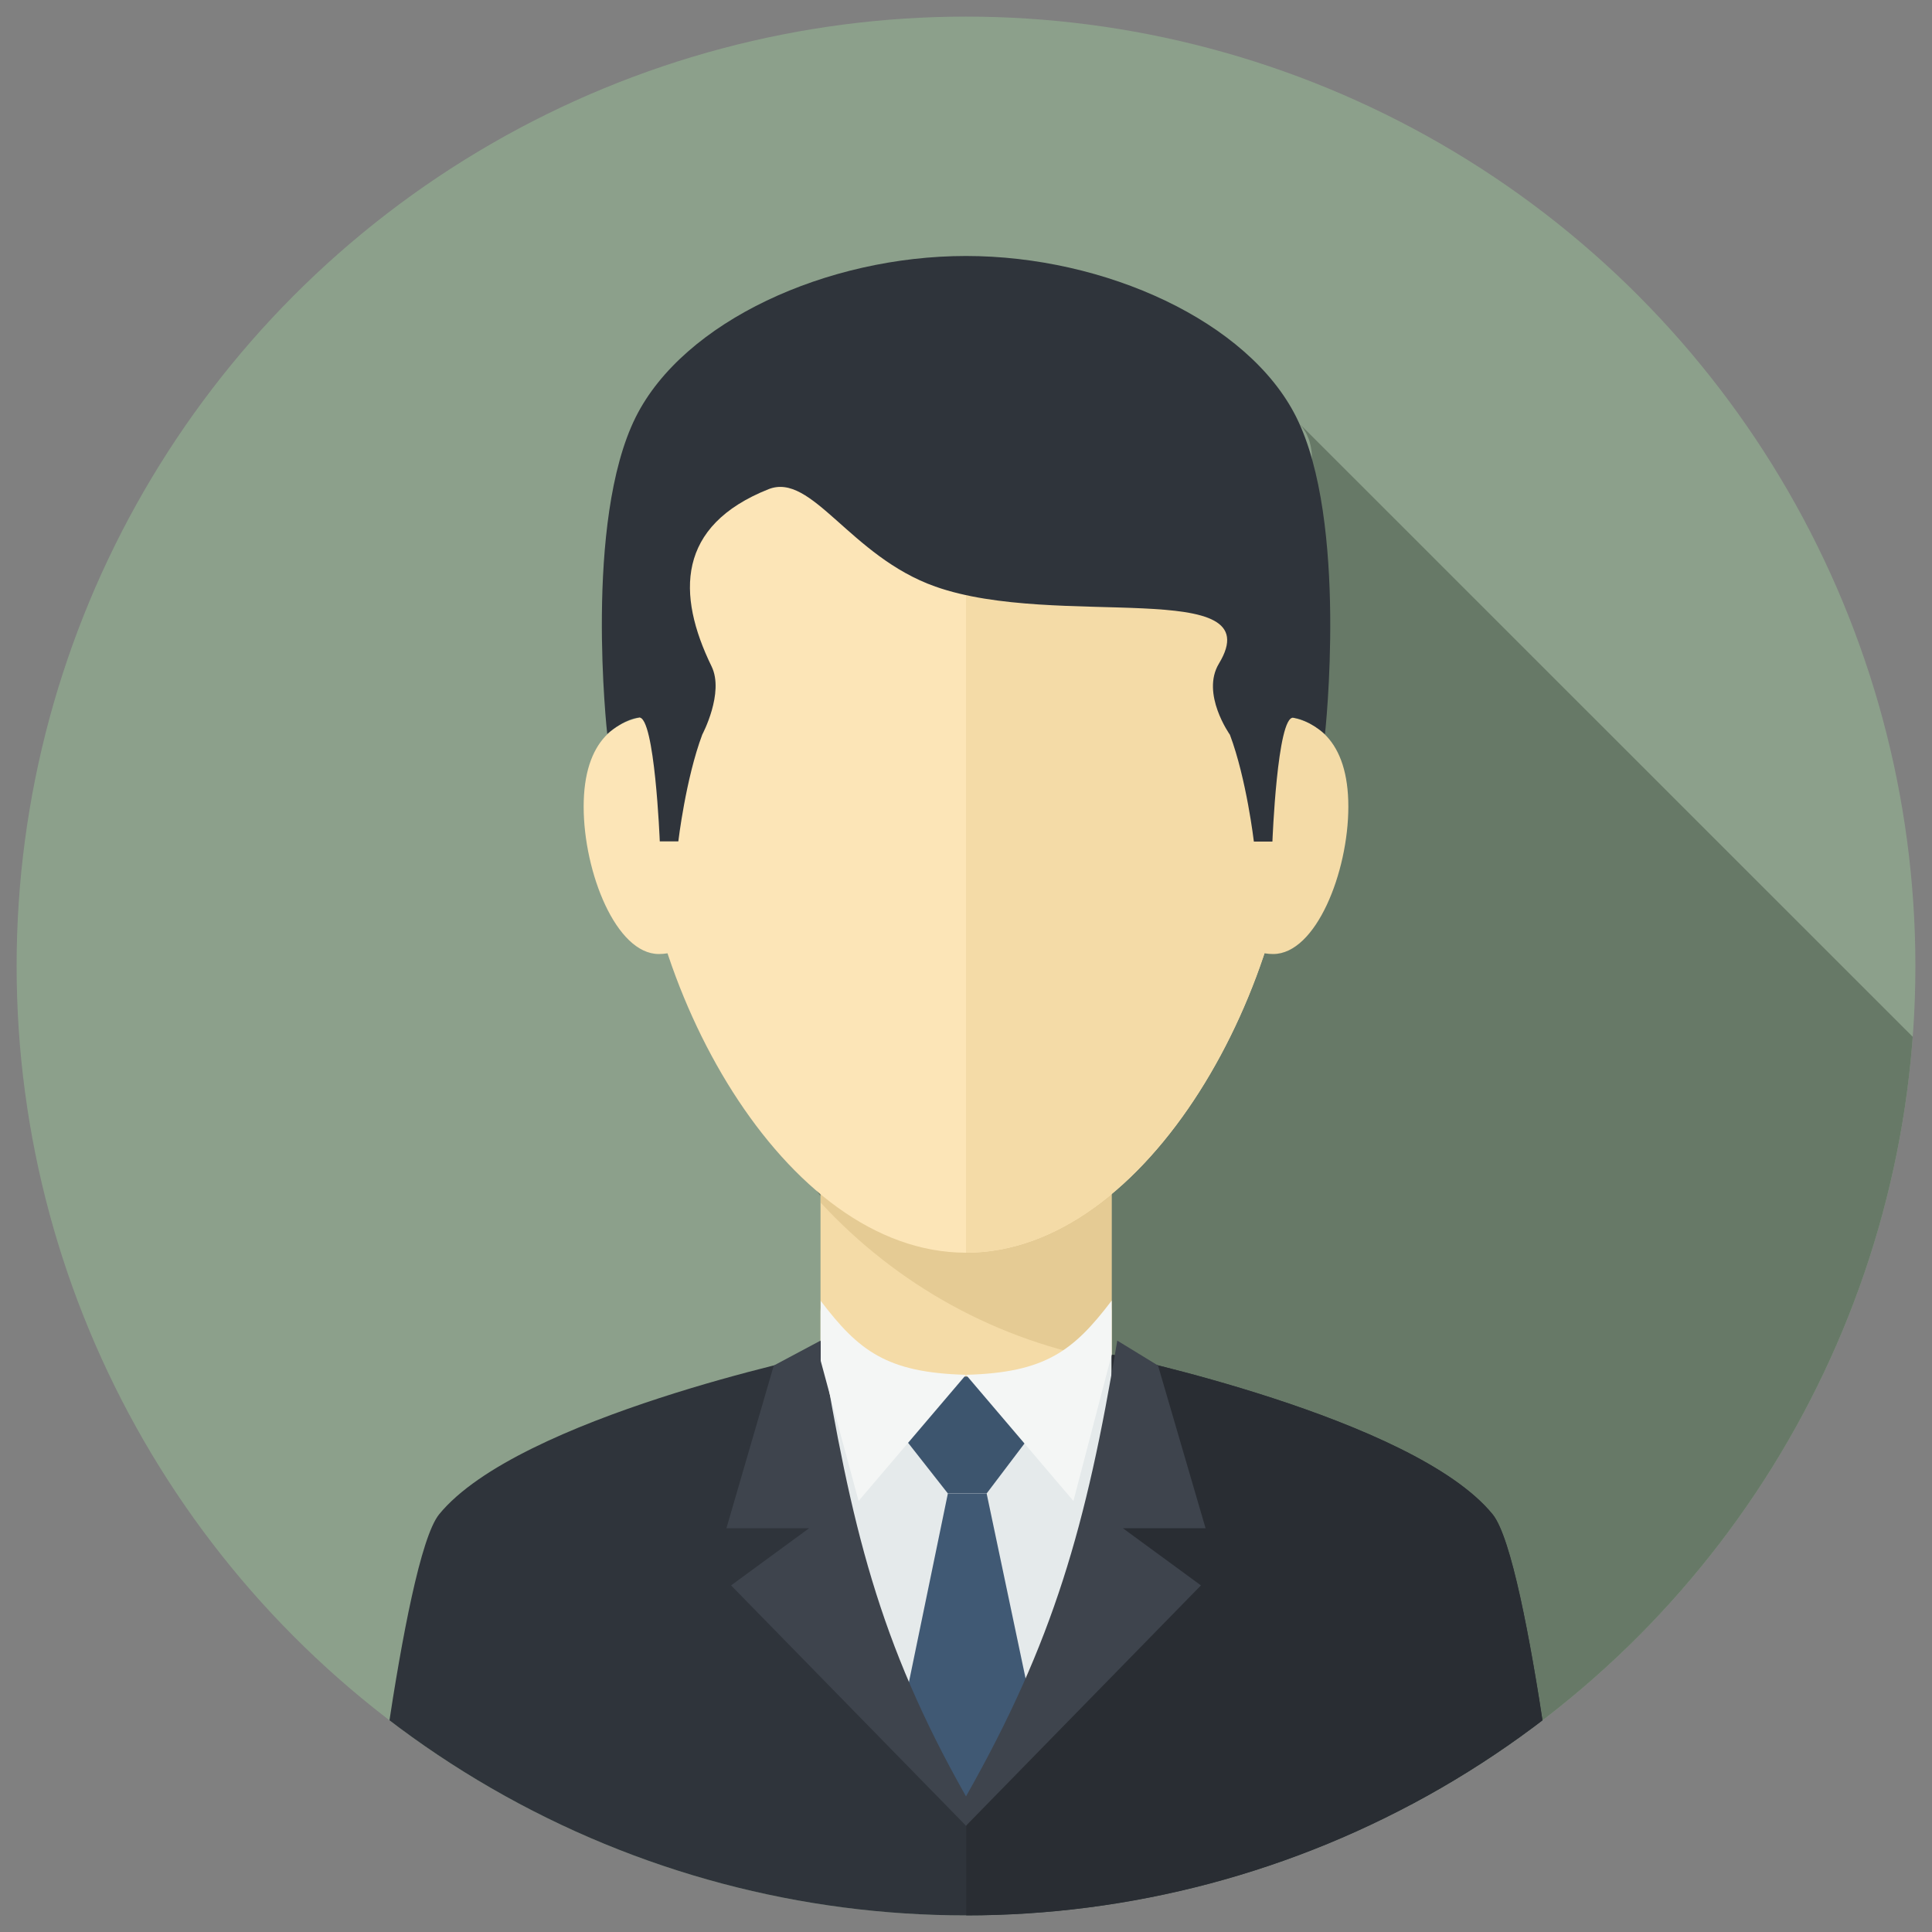 <?xml version="1.0" encoding="utf-8"?>
<!-- Generator: Adobe Illustrator 24.1.3, SVG Export Plug-In . SVG Version: 6.00 Build 0)  -->
<svg version="1.1" id="레이어_1" xmlns="http://www.w3.org/2000/svg" xmlns:xlink="http://www.w3.org/1999/xlink" x="0px"
	 y="0px" viewBox="0 0 100 100" style="enable-background:new 0 0 100 100;" xml:space="preserve">
<rect x="0" y="0" width="100" height="100" fill="#808080" stroke="none"/>
<style type="text/css">
	.st0{display:none;}
	.st1{display:inline;fill-rule:evenodd;clip-rule:evenodd;fill:#BAA8A2;}
	.st2{display:inline;}
	.st3{clip-path:url(#SVGID_4_);}
	.st4{fill-rule:evenodd;clip-rule:evenodd;fill:#967F78;}
	.st5{display:inline;fill:none;}
	.st6{display:inline;fill-rule:evenodd;clip-rule:evenodd;fill:#5DA9DE;}
	.st7{display:inline;fill-rule:evenodd;clip-rule:evenodd;fill:#4A90C7;}
	.st8{display:inline;fill-rule:evenodd;clip-rule:evenodd;fill:#FFFFFF;}
	.st9{display:inline;fill-rule:evenodd;clip-rule:evenodd;fill:#E85946;}
	.st10{display:inline;fill-rule:evenodd;clip-rule:evenodd;fill:#3B5C58;}
	.st11{display:inline;fill-rule:evenodd;clip-rule:evenodd;fill:#C0DBA2;}
	.st12{clip-path:url(#SVGID_5_);}
	.st13{fill-rule:evenodd;clip-rule:evenodd;fill:#98C465;}
	.st14{display:inline;fill:#757575;}
	.st15{display:inline;fill-rule:evenodd;clip-rule:evenodd;fill:#1271B1;}
	.st16{display:inline;fill:#1271B1;}
	.st17{display:inline;fill:#C73130;}
	.st18{display:inline;fill:#424242;}
	.st19{display:inline;fill-rule:evenodd;clip-rule:evenodd;fill:#EE7957;}
	.st20{clip-path:url(#SVGID_7_);}
	.st21{fill-rule:evenodd;clip-rule:evenodd;fill:#D75028;}
	.st22{display:inline;fill-rule:evenodd;clip-rule:evenodd;fill:#DCDBDA;}
	.st23{display:inline;fill-rule:evenodd;clip-rule:evenodd;fill:#ECECEA;}
	.st24{display:inline;fill-rule:evenodd;clip-rule:evenodd;fill:#11909E;}
	.st25{display:inline;fill-rule:evenodd;clip-rule:evenodd;fill:#19A2B5;}
	.st26{fill-rule:evenodd;clip-rule:evenodd;fill:#F8C77F;}
	.st27{fill:none;}
	.st28{fill-rule:evenodd;clip-rule:evenodd;fill:#E4A64E;}
	.st29{fill-rule:evenodd;clip-rule:evenodd;fill:#2D3639;}
	.st30{fill-rule:evenodd;clip-rule:evenodd;fill:#37474E;}
	.st31{fill-rule:evenodd;clip-rule:evenodd;fill:#ECEEF0;}
	.st32{fill-rule:evenodd;clip-rule:evenodd;fill:#5D6A71;}
	.st33{fill:#424242;}
	.st34{fill-rule:evenodd;clip-rule:evenodd;fill:#7AAC44;}
	.st35{fill-rule:evenodd;clip-rule:evenodd;fill:#C091C0;}
	.st36{fill-rule:evenodd;clip-rule:evenodd;fill:#BC2B29;}
	.st37{fill-rule:evenodd;clip-rule:evenodd;fill:#F5A32F;}
	.st38{fill-rule:evenodd;clip-rule:evenodd;fill:#F49C19;}
	.st39{fill-rule:evenodd;clip-rule:evenodd;fill:#D9EAC6;}
	.st40{fill-rule:evenodd;clip-rule:evenodd;fill:#D83B35;}
	.st41{fill-rule:evenodd;clip-rule:evenodd;fill:#FFFFFF;}
	.st42{fill-rule:evenodd;clip-rule:evenodd;fill:#AE2124;}
	.st43{clip-path:url(#SVGID_8_);}
	.st44{fill:#8CA08B;}
	.st45{fill-rule:evenodd;clip-rule:evenodd;fill:#677967;}
	.st46{fill:#F4DBA7;}
	.st47{fill:#E5CB94;}
	.st48{fill:#FCE5B7;}
	.st49{fill:#2F343B;}
	.st50{fill:#292D33;}
	.st51{fill:#E5EAEB;}
	.st52{fill:#405974;}
	.st53{fill:#3E444D;}
	.st54{fill:#3D556E;}
	.st55{fill:#F4F6F5;}
</style>
<g id="Layer_x0020_1" class="st0">
	<path class="st1" d="M50,0.51c27.33,0,49.49,22.16,49.49,49.49S77.33,99.49,50,99.49S0.51,77.33,0.51,50S22.67,0.51,50,0.51z"/>
	<g class="st2">
		<defs>
			<circle id="SVGID_2_" cx="50" cy="50" r="49.49"/>
		</defs>
		<clipPath id="SVGID_4_">
			<use xlink:href="#SVGID_2_"  style="overflow:visible;"/>
		</clipPath>
		<g class="st3">
			<g id="_564317888">
				<g>
					<polygon id="_5643176001" class="st4" points="77.07,50.12 131.97,105.02 124.27,105.02 69.37,50.12 					"/>
					<polygon id="_564317024" class="st4" points="69.37,50.12 124.27,105.02 123.71,104.54 68.81,49.64 					"/>
					<polygon id="_564319328" class="st4" points="68.81,49.64 123.71,104.54 123.71,127.75 68.81,72.85 					"/>
					<polygon id="_564319496" class="st4" points="31.19,49.64 86.1,104.54 85.53,105.02 30.63,50.12 					"/>
					<polygon id="_564320456" class="st4" points="30.63,50.12 85.53,105.02 77.83,105.02 22.93,50.12 					"/>
					<polygon id="_564320408" class="st4" points="53.15,72.85 108.06,127.75 98.04,127.75 43.14,72.85 					"/>
					<polygon id="_564320216" class="st4" points="43.14,72.85 98.04,127.75 97.47,127.75 42.57,72.85 					"/>
					<polygon id="_564320144" class="st4" points="42.57,72.85 97.47,127.75 86.1,127.75 31.19,72.85 					"/>
					<polygon id="_564320576" class="st4" points="68.81,72.85 123.71,127.75 108.75,127.75 53.85,72.85 					"/>
					<polygon id="_564320672" class="st4" points="53.85,72.85 108.75,127.75 108.06,127.75 53.15,72.85 					"/>
				</g>
				<polygon id="_564318008" class="st4" points="50,27.15 77.07,50.12 69.37,50.12 68.81,49.64 68.81,72.85 53.85,72.85 
					53.15,72.85 43.14,72.85 42.57,72.85 31.19,72.85 31.19,49.64 30.63,50.12 22.93,50.12 				"/>
			</g>
		</g>
	</g>
	<path class="st5" d="M50,0.51c27.33,0,49.49,22.16,49.49,49.49S77.33,99.49,50,99.49S0.51,77.33,0.51,50S22.67,0.51,50,0.51z"/>
	<polygon class="st6" points="31.19,48.52 49.57,33.36 68.81,48.52 68.81,72.85 31.19,72.85 	"/>
	<polygon class="st7" points="53.85,72.85 42.57,72.85 43.74,66.02 51.9,57.83 50.27,49.15 56.43,57.36 49.66,67.11 	"/>
	<circle class="st8" cx="50" cy="44.2" r="4.03"/>
	<circle class="st9" cx="50" cy="44.2" r="3.07"/>
	<polygon class="st8" points="43.14,72.85 44.27,66.29 52.51,58.02 51.27,51.42 55.73,57.37 48.97,67.12 53.15,72.85 	"/>
	<polygon class="st10" points="50,27.15 77.07,50.12 69.37,50.12 50,33.68 30.63,50.12 22.93,50.12 	"/>
</g>
<g id="Layer_x0020_1_1_" class="st0">
	<path class="st11" d="M50,0.51c27.33,0,49.49,22.16,49.49,49.49S77.33,99.49,50,99.49S0.51,77.33,0.51,50S22.67,0.51,50,0.51z"/>
	<g class="st2">
		<defs>
			<circle id="SVGID_3_" cx="50" cy="50" r="49.49"/>
		</defs>
		<clipPath id="SVGID_5_">
			<use xlink:href="#SVGID_3_"  style="overflow:visible;"/>
		</clipPath>
		<g class="st12">
			<g id="_210305240">
				<g>
					<polygon id="_2102972721" class="st13" points="58.39,35.34 113.28,90.23 109.71,90.23 54.81,35.34 					"/>
					<polygon id="_210297536" class="st13" points="38.1,36.78 92.99,91.68 90.44,91.68 35.55,36.78 					"/>
					<polygon id="_365452832" class="st13" points="35.55,36.78 90.44,91.68 90.33,91.68 90.22,91.66 90.12,91.63 90.02,91.6 
						89.92,91.55 89.83,91.5 89.75,91.43 89.67,91.36 34.78,36.47 34.85,36.54 34.94,36.6 35.03,36.65 35.12,36.7 35.22,36.74 
						35.33,36.76 35.43,36.78 					"/>
					<polygon id="_257222000" class="st13" points="44.99,34.93 99.89,89.83 99.96,89.91 100.02,89.99 100.08,90.08 100.12,90.17 
						100.16,90.27 100.19,90.38 100.2,90.48 100.21,90.6 45.31,35.7 45.31,35.59 45.29,35.48 45.26,35.38 45.23,35.28 45.18,35.18 
						45.13,35.09 45.06,35.01 					"/>
					<polygon id="_257222120" class="st13" points="45.31,35.7 100.21,90.6 100.2,90.71 100.19,90.81 100.16,90.92 100.12,91.02 
						100.08,91.11 100.02,91.2 99.96,91.29 99.89,91.36 99.81,91.43 99.73,91.5 99.64,91.55 99.55,91.6 99.45,91.63 99.34,91.66 
						99.23,91.68 99.12,91.68 44.23,36.78 44.34,36.78 44.45,36.76 44.55,36.74 44.65,36.7 44.74,36.65 44.83,36.6 44.92,36.54 
						44.99,36.47 45.06,36.39 45.13,36.31 45.18,36.22 45.23,36.12 45.26,36.02 45.29,35.92 45.31,35.81 					"/>
					<polygon id="_257222264" class="st13" points="48.83,57.03 103.73,111.92 103.67,111.98 103.6,112.04 103.54,112.09 
						103.47,112.14 103.4,112.19 103.33,112.23 103.26,112.28 103.18,112.31 48.28,57.42 48.36,57.38 48.43,57.34 48.51,57.29 
						48.58,57.25 48.64,57.2 48.71,57.14 48.77,57.08 					"/>
					<polygon id="_257221928" class="st13" points="48.28,57.42 103.18,112.31 103.09,112.35 103,112.37 102.91,112.4 
						102.82,112.41 102.73,112.43 102.65,112.44 102.56,112.44 102.47,112.44 102.38,112.43 102.29,112.42 102.21,112.4 
						102.12,112.38 102.04,112.35 101.96,112.32 101.87,112.29 101.8,112.25 46.9,57.36 46.98,57.39 47.06,57.43 47.14,57.46 
						47.23,57.48 47.31,57.5 47.4,57.52 47.48,57.53 47.57,57.54 47.66,57.54 47.75,57.54 47.84,57.53 47.93,57.52 48.02,57.5 
						48.11,57.48 48.19,57.45 					"/>
					<polygon id="_257222288" class="st13" points="46.9,57.36 101.8,112.25 98.29,112.25 43.39,57.36 					"/>
					<polygon id="_257221904" class="st13" points="43.39,57.36 98.29,112.25 98.27,112.49 98.24,112.72 98.21,112.95 98.18,113.19 
						98.13,113.41 98.09,113.64 98.04,113.87 97.98,114.09 97.92,114.31 97.86,114.53 97.78,114.75 97.71,114.97 97.63,115.18 
						97.55,115.39 97.46,115.6 97.36,115.8 97.27,116.01 97.16,116.21 97.06,116.41 96.95,116.6 96.83,116.8 96.71,116.99 
						96.59,117.18 96.46,117.36 96.33,117.54 96.2,117.72 96.06,117.9 95.92,118.07 95.77,118.24 95.62,118.41 95.47,118.57 
						95.32,118.73 40.42,63.83 40.58,63.67 40.73,63.51 40.88,63.34 41.02,63.17 41.17,63 41.3,62.83 41.44,62.65 41.57,62.47 
						41.7,62.28 41.82,62.09 41.94,61.9 42.05,61.71 42.16,61.51 42.27,61.31 42.37,61.11 42.47,60.91 42.56,60.7 42.65,60.49 
						42.73,60.28 42.81,60.07 42.89,59.85 42.96,59.64 43.02,59.42 43.09,59.2 43.14,58.97 43.19,58.75 43.24,58.52 43.28,58.29 
						43.32,58.06 43.35,57.83 43.37,57.59 					"/>
					<polygon id="_253048032" class="st13" points="40.42,63.83 95.32,118.73 95.14,118.9 94.96,119.07 94.78,119.23 94.59,119.39 
						94.4,119.54 94.2,119.69 94,119.84 93.8,119.98 93.59,120.12 93.38,120.25 93.17,120.37 92.96,120.49 92.74,120.61 
						92.51,120.72 92.29,120.82 92.06,120.92 91.83,121.02 91.6,121.11 91.36,121.19 91.12,121.27 90.88,121.34 90.63,121.41 
						90.39,121.47 90.14,121.52 89.89,121.57 89.63,121.61 89.38,121.65 89.12,121.68 88.86,121.7 88.6,121.72 88.34,121.73 
						88.07,121.73 33.18,66.83 33.44,66.83 33.7,66.82 33.97,66.8 34.22,66.78 34.48,66.75 34.74,66.72 34.99,66.67 35.24,66.63 
						35.49,66.57 35.74,66.51 35.98,66.44 36.22,66.37 36.46,66.3 36.7,66.21 36.93,66.12 37.16,66.03 37.39,65.93 37.62,65.82 
						37.84,65.71 38.06,65.6 38.28,65.48 38.49,65.35 38.7,65.22 38.9,65.08 39.11,64.94 39.31,64.8 39.5,64.65 39.69,64.49 
						39.88,64.34 40.06,64.17 40.24,64.01 					"/>
					<polygon id="_253048176" class="st13" points="33.18,66.83 88.07,121.73 87.81,121.73 87.55,121.72 87.29,121.7 87.03,121.68 
						86.77,121.65 86.51,121.61 86.26,121.57 86.01,121.52 85.76,121.47 85.51,121.41 85.27,121.34 85.03,121.27 84.79,121.19 
						84.55,121.11 84.32,121.02 84.09,120.92 83.86,120.82 83.63,120.72 83.41,120.61 83.19,120.49 82.98,120.37 82.76,120.25 
						82.55,120.12 82.35,119.98 82.14,119.84 81.95,119.69 81.75,119.54 81.56,119.39 81.37,119.23 26.48,64.34 26.66,64.49 
						26.85,64.65 27.05,64.8 27.25,64.94 27.45,65.08 27.66,65.22 27.87,65.35 28.08,65.48 28.3,65.6 28.52,65.71 28.74,65.82 
						28.96,65.93 29.19,66.03 29.42,66.12 29.66,66.21 29.89,66.3 30.13,66.37 30.37,66.44 30.62,66.51 30.86,66.57 31.11,66.63 
						31.36,66.67 31.62,66.72 31.87,66.75 32.13,66.78 32.39,66.8 32.65,66.82 32.91,66.83 					"/>
					<polygon id="_253048248" class="st13" points="44.23,36.78 99.12,91.68 96.2,91.68 41.3,36.78 					"/>
					<polygon id="_253048368" class="st13" points="41.3,36.78 96.2,91.68 97.26,94.2 42.37,39.31 					"/>
					<polygon id="_253048416" class="st13" points="61.6,44.6 116.49,99.5 103.73,111.92 48.83,57.03 					"/>
					<polygon id="_248766120" class="st13" points="74.06,63.83 128.96,118.73 128.78,118.9 128.6,119.07 128.42,119.23 
						128.23,119.39 128.04,119.54 127.85,119.69 127.65,119.84 127.44,119.98 127.24,120.12 127.03,120.25 126.82,120.37 
						126.6,120.49 126.38,120.61 126.16,120.72 125.93,120.82 125.7,120.92 125.47,121.02 125.24,121.11 125,121.19 124.76,121.27 
						124.52,121.34 124.28,121.41 124.03,121.47 123.78,121.52 123.53,121.57 123.28,121.61 123.02,121.65 122.77,121.68 
						122.51,121.7 122.25,121.72 121.98,121.73 121.72,121.73 66.82,66.83 67.09,66.83 67.35,66.82 67.61,66.8 67.87,66.78 
						68.13,66.75 68.38,66.72 68.64,66.67 68.89,66.63 69.14,66.57 69.38,66.51 69.63,66.44 69.87,66.37 70.11,66.3 70.34,66.21 
						70.58,66.12 70.81,66.03 71.04,65.93 71.26,65.82 71.48,65.71 71.7,65.6 71.92,65.48 72.13,65.35 72.34,65.22 72.55,65.08 
						72.75,64.94 72.95,64.8 73.15,64.65 73.34,64.49 73.52,64.34 73.71,64.17 73.89,64.01 					"/>
					<polygon id="_248766144" class="st13" points="66.82,66.83 121.72,121.73 121.45,121.73 121.19,121.72 120.93,121.7 
						120.67,121.68 120.41,121.65 120.16,121.61 119.91,121.57 119.65,121.52 119.41,121.47 119.16,121.41 118.91,121.34 
						118.67,121.27 118.43,121.19 118.2,121.11 117.96,121.02 117.73,120.92 117.5,120.82 117.28,120.72 117.06,120.61 
						116.84,120.49 116.62,120.37 116.41,120.25 116.2,120.12 115.99,119.98 115.79,119.84 115.59,119.69 115.4,119.54 
						115.2,119.39 115.02,119.23 114.83,119.07 114.65,118.9 114.48,118.73 59.58,63.83 59.76,64.01 59.94,64.17 60.12,64.34 
						60.31,64.49 60.5,64.65 60.69,64.8 60.89,64.94 61.1,65.08 61.3,65.22 61.51,65.35 61.72,65.48 61.94,65.6 62.16,65.71 
						62.38,65.82 62.61,65.93 62.84,66.03 63.07,66.12 63.3,66.21 63.54,66.3 63.78,66.37 64.02,66.44 64.26,66.51 64.51,66.57 
						64.76,66.63 65.01,66.67 65.26,66.72 65.52,66.75 65.78,66.78 66.03,66.8 66.3,66.82 66.56,66.83 					"/>
					<polygon id="_248766048" class="st13" points="54.81,35.34 109.71,90.23 109.6,90.23 109.49,90.21 109.39,90.18 109.29,90.15 
						109.19,90.1 109.1,90.05 109.02,89.99 108.94,89.92 54.05,35.02 54.12,35.09 54.21,35.15 54.3,35.21 54.39,35.25 54.49,35.29 
						54.6,35.32 54.7,35.33 					"/>
					<polygon id="_366445176" class="st13" points="60.21,34 115.11,88.89 119.47,101.49 64.57,46.6 					"/>
					<polygon id="_209744584" class="st13" points="77.06,56.59 131.96,111.49 131.96,111.75 131.95,112.01 131.93,112.28 
						131.91,112.53 131.88,112.79 131.84,113.05 131.8,113.3 131.75,113.55 131.7,113.8 131.64,114.05 131.57,114.29 131.5,114.53 
						131.42,114.77 131.34,115.01 131.25,115.24 131.16,115.47 131.06,115.7 130.95,115.93 130.84,116.15 130.72,116.37 
						130.6,116.59 130.48,116.8 130.35,117.01 130.21,117.21 130.07,117.42 129.93,117.62 129.78,117.81 129.62,118 129.46,118.19 
						129.3,118.37 129.13,118.55 128.96,118.73 74.06,63.83 74.24,63.66 74.4,63.48 74.57,63.29 74.73,63.11 74.88,62.91 
						75.03,62.72 75.17,62.52 75.32,62.32 75.45,62.11 75.58,61.9 75.71,61.69 75.83,61.47 75.94,61.25 76.05,61.03 76.16,60.81 
						76.26,60.58 76.35,60.35 76.44,60.11 76.53,59.88 76.6,59.64 76.68,59.4 76.74,59.15 76.8,58.9 76.86,58.66 76.9,58.4 
						76.95,58.15 76.98,57.9 77.01,57.64 77.03,57.38 77.05,57.12 77.06,56.86 					"/>
					<polygon id="_255154688" class="st13" points="59.96,33.52 114.86,88.42 114.91,88.49 114.97,88.56 115.01,88.64 115.05,88.72 
						115.08,88.8 115.11,88.89 60.21,34 60.19,33.91 60.15,33.82 60.11,33.74 60.07,33.67 60.02,33.59 					"/>
					<polygon id="_370363312" class="st13" points="67.35,46.35 122.25,101.25 122.25,101.26 67.35,46.36 					"/>
					<polygon id="_370362640" class="st13" points="74.4,49.7 129.3,104.6 129.46,104.78 129.62,104.97 129.78,105.16 
						129.93,105.36 130.07,105.56 130.21,105.76 130.35,105.97 130.48,106.18 130.6,106.39 130.72,106.61 130.84,106.82 
						130.95,107.05 131.06,107.27 131.16,107.5 131.25,107.73 131.34,107.97 131.42,108.2 131.5,108.44 131.57,108.68 
						131.64,108.93 131.7,109.17 131.75,109.42 131.8,109.67 131.84,109.93 131.88,110.18 131.91,110.44 131.93,110.7 
						131.95,110.96 131.96,111.22 131.96,111.49 77.06,56.59 77.06,56.33 77.05,56.06 77.03,55.8 77.01,55.54 76.98,55.29 
						76.95,55.03 76.9,54.78 76.86,54.53 76.8,54.28 76.74,54.03 76.68,53.79 76.6,53.55 76.53,53.31 76.44,53.07 76.35,52.84 
						76.26,52.6 76.16,52.38 76.05,52.15 75.94,51.93 75.83,51.71 75.71,51.49 75.58,51.28 75.45,51.07 75.32,50.86 75.17,50.66 
						75.03,50.46 74.88,50.27 74.73,50.08 74.57,49.89 					"/>
				</g>
				<path id="_210305072" class="st13" d="M67.35,46.36c2.62,0.13,4.98,1.25,6.71,2.99c1.85,1.85,3,4.41,3,7.24
					c0,2.83-1.15,5.39-3,7.24c-1.85,1.85-4.41,3-7.24,3c-2.83,0-5.39-1.15-7.24-3c-1.85-1.85-3-4.41-3-7.24c0-2.83,1.15-5.39,3-7.24
					c0.85-0.85,1.85-1.55,2.95-2.06L61.6,44.6L48.83,57.03c-0.17,0.16-0.34,0.3-0.55,0.39c-0.46,0.2-0.97,0.16-1.38-0.06h-3.51
					c-0.19,2.52-1.29,4.79-2.97,6.48c-1.85,1.85-4.41,3-7.24,3c-2.83,0-5.39-1.15-7.24-3c-1.85-1.85-3-4.41-3-7.24
					c0-2.83,1.15-5.39,3-7.24c1.85-1.85,4.41-3,7.24-3c1.12,0,2.2,0.18,3.2,0.51l2.93-6.5l-1.12-2.65c-0.13-0.3-0.15-0.62-0.1-0.92
					h-2.55c-0.6,0-1.09-0.49-1.09-1.09c0-0.6,0.49-1.09,1.09-1.09h8.68c0.6,0,1.09,0.49,1.09,1.09c0,0.6-0.49,1.09-1.09,1.09H41.3
					l1.07,2.52h17.4l-1.37-3.97h-3.57c-0.6,0-1.09-0.49-1.09-1.09c0-0.6,0.49-1.09,1.09-1.09h4.34c0.51,0,0.94,0.35,1.05,0.83
					l4.36,12.6c0.56-0.12,1.13-0.2,1.72-0.23v-0.01h0.53h0.53L67.35,46.36L67.35,46.36z"/>
			</g>
		</g>
	</g>
	<path class="st5" d="M50,0.51c27.33,0,49.49,22.16,49.49,49.49S77.33,99.49,50,99.49S0.51,77.33,0.51,50S22.67,0.51,50,0.51z"/>
	<line class="st5" x1="66.82" y1="46.35" x2="66.82" y2="65.79"/>
	<polygon class="st14" points="67.35,46.35 67.35,65.79 66.29,65.79 66.29,46.35 	"/>
	<line class="st5" x1="72.81" y1="48.42" x2="60.83" y2="63.72"/>
	<polygon class="st14" points="73.23,48.74 61.25,64.04 60.42,63.4 72.4,48.09 	"/>
	<line class="st5" x1="76.26" y1="53.74" x2="57.39" y2="58.4"/>
	<polygon class="st14" points="76.38,54.25 57.51,58.91 57.26,57.89 76.13,53.23 	"/>
	<line class="st5" x1="75.69" y1="60.05" x2="57.96" y2="52.09"/>
	<polygon class="st14" points="75.47,60.53 57.74,52.57 58.17,51.61 75.9,59.57 	"/>
	<line class="st5" x1="71.35" y1="64.67" x2="62.3" y2="47.47"/>
	<polygon class="st14" points="70.88,64.92 61.83,47.71 62.76,47.22 71.81,64.42 	"/>
	<line class="st5" x1="33.22" y1="47.54" x2="33.22" y2="65.79"/>
	<polygon class="st14" points="33.75,47.54 33.75,65.79 32.69,65.79 32.69,47.54 	"/>
	<line class="st5" x1="38.85" y1="49.48" x2="27.6" y2="63.85"/>
	<polygon class="st14" points="39.26,49.8 28.01,64.17 27.18,63.52 38.43,49.16 	"/>
	<line class="st5" x1="42.08" y1="54.48" x2="24.36" y2="58.85"/>
	<polygon class="st14" points="42.2,54.99 24.49,59.36 24.24,58.34 41.95,53.96 	"/>
	<line class="st5" x1="41.54" y1="60.4" x2="24.9" y2="52.92"/>
	<polygon class="st14" points="41.33,60.88 24.68,53.41 25.11,52.44 41.76,59.92 	"/>
	<line class="st5" x1="37.47" y1="64.74" x2="28.97" y2="48.59"/>
	<polygon class="st14" points="37,64.98 28.51,48.83 29.44,48.34 37.94,64.49 	"/>
	<path class="st15" d="M48.22,53.13l12.07-11.75c0.64-0.62,1.66-0.61,2.28,0.03c0.62,0.64,0.61,1.66-0.03,2.28L48.83,57.03
		c-0.17,0.16-0.34,0.3-0.55,0.39c-0.65,0.27-1.38,0.09-1.83-0.41l-0.08,0.03l-0.16-0.38c-0.02-0.03-0.03-0.07-0.05-0.11l-0.21-0.49
		l0,0l-7.77-18.36c-0.34-0.82,0.04-1.77,0.86-2.11c0.82-0.34,1.76,0.04,2.11,0.86L48.22,53.13L48.22,53.13z"/>
	<path class="st16" d="M40.75,39.31c-0.6,0-1.09,0.49-1.09,1.09c0,0.6,0.49,1.09,1.09,1.09h20.03c0.6,0,1.09-0.49,1.09-1.09
		c0-0.6-0.49-1.09-1.09-1.09H40.75L40.75,39.31z"/>
	<path class="st17" d="M35.55,34.61c-0.6,0-1.09,0.49-1.09,1.09c0,0.6,0.49,1.09,1.09,1.09h8.68c0.6,0,1.09-0.49,1.09-1.09
		c0-0.6-0.49-1.09-1.09-1.09H35.55z"/>
	<path class="st18" d="M66.82,46.35c2.83,0,5.39,1.15,7.24,3c1.85,1.85,3,4.41,3,7.24s-1.15,5.39-3,7.24c-1.85,1.85-4.41,3-7.24,3
		c-2.83,0-5.39-1.15-7.24-3c-1.85-1.85-3-4.41-3-7.24c0-2.83,1.15-5.39,3-7.24C61.43,47.5,63.99,46.35,66.82,46.35L66.82,46.35z
		 M72.53,50.88c-1.46-1.46-3.48-2.36-5.71-2.36c-2.23,0-4.25,0.9-5.71,2.36c-1.46,1.46-2.36,3.48-2.36,5.71
		c0,2.23,0.9,4.25,2.36,5.71c1.46,1.46,3.48,2.36,5.71,2.36c2.23,0,4.25-0.9,5.71-2.36c1.46-1.46,2.36-3.48,2.36-5.71
		C74.89,54.36,73.99,52.34,72.53,50.88L72.53,50.88z"/>
	<path class="st18" d="M33.18,46.35c2.83,0,5.39,1.15,7.24,3c1.85,1.85,3,4.41,3,7.24s-1.15,5.39-3,7.24c-1.85,1.85-4.41,3-7.24,3
		c-2.83,0-5.39-1.15-7.24-3c-1.85-1.85-3-4.41-3-7.24c0-2.83,1.15-5.39,3-7.24C27.79,47.5,30.35,46.35,33.18,46.35L33.18,46.35z
		 M38.89,50.88c-1.46-1.46-3.48-2.36-5.71-2.36c-2.23,0-4.25,0.9-5.71,2.36c-1.46,1.46-2.36,3.48-2.36,5.71
		c0,2.23,0.9,4.25,2.36,5.71c1.46,1.46,3.48,2.36,5.71,2.36c2.23,0,4.25-0.9,5.71-2.36c1.46-1.46,2.36-3.48,2.36-5.71
		C41.25,54.36,40.35,52.34,38.89,50.88L38.89,50.88z"/>
	<path class="st16" d="M47.27,57.36c0.6,0,1.09-0.49,1.09-1.09c0-0.6-0.49-1.09-1.09-1.09H33.65c-0.6,0-1.09,0.49-1.09,1.09
		c0,0.6,0.49,1.09,1.09,1.09H47.27z"/>
	<path class="st16" d="M41.73,40.27c0.25-0.55,0-1.19-0.54-1.43c-0.55-0.25-1.19,0-1.43,0.54L32.4,55.68
		c-0.25,0.55,0,1.19,0.54,1.43c0.55,0.25,1.19,0,1.43-0.54L41.73,40.27L41.73,40.27z"/>
	<path class="st16" d="M54.81,33.17c-0.6,0-1.09,0.49-1.09,1.09c0,0.6,0.49,1.09,1.09,1.09h3.57l7.66,22.11
		c0.19,0.56,0.81,0.86,1.37,0.67c0.56-0.19,0.86-0.81,0.67-1.37L60.21,34c-0.12-0.48-0.54-0.83-1.05-0.83L54.81,33.17L54.81,33.17z"
		/>
</g>
<g id="Layer_x0020_1_2_" class="st0">
	<path class="st19" d="M50,0.51c27.33,0,49.49,22.16,49.49,49.49S77.33,99.49,50,99.49S0.51,77.33,0.51,50S22.67,0.51,50,0.51z"/>
	<g class="st2">
		<defs>
			<circle id="SVGID_6_" cx="50" cy="50" r="49.49"/>
		</defs>
		<clipPath id="SVGID_7_">
			<use xlink:href="#SVGID_6_"  style="overflow:visible;"/>
		</clipPath>
		<g class="st20">
			<g id="_464112920">
				<g>
					<polygon id="_4601046641" class="st21" points="60.93,24.15 115.83,79.05 115.83,105.24 60.93,50.34 					"/>
					<polygon id="_460105360" class="st21" points="69.6,50.34 124.51,105.24 131.97,130.71 77.07,75.81 					"/>
					<polygon id="_460106032" class="st21" points="77.07,75.81 131.97,130.71 115.83,130.75 60.93,75.85 					"/>
					<polygon id="_460106152" class="st21" points="60.93,75.85 115.83,130.75 77.83,130.75 22.93,75.85 					"/>
				</g>
				<polygon id="_464113064" class="st21" points="60.93,24.15 60.93,50.34 69.6,50.34 77.07,75.81 60.93,75.85 22.93,75.85 
					22.93,24.15 				"/>
			</g>
		</g>
	</g>
	<path class="st5" d="M50,0.51c27.33,0,49.49,22.16,49.49,49.49S77.33,99.49,50,99.49S0.51,77.33,0.51,50S22.67,0.51,50,0.51z"/>
	<path class="st22" d="M60.93,75.85l16.14-0.05L69.6,50.34C66.36,58.69,63.53,67.25,60.93,75.85L60.93,75.85z"/>
	<polygon class="st23" points="69.6,50.34 60.51,50.34 60.93,75.85 	"/>
	<polygon class="st8" points="22.93,24.15 60.93,24.15 60.93,75.85 22.93,75.85 	"/>
	<polygon class="st24" points="32.84,37.77 32.84,31.68 31.07,31.68 31.07,35.05 28.78,31.68 27.02,31.68 27.02,37.77 28.79,37.77 
		28.79,34.43 31.07,37.77 	"/>
	<polygon class="st24" points="39.9,35.19 39.9,33.95 36.97,33.95 36.97,32.98 40.13,32.98 40.13,31.68 35.09,31.68 35.09,37.77 
		40.22,37.77 40.22,36.39 36.97,36.39 36.97,35.19 	"/>
	<polygon class="st24" points="44.04,35.08 43.39,31.68 41.61,31.68 42.96,37.77 44.8,37.77 45.87,33.94 46.94,37.77 48.78,37.77 
		50.12,31.68 48.35,31.68 47.7,35.08 46.76,31.68 44.98,31.68 	"/>
	<path class="st24" d="M56.69,34.89c-0.16-0.27-0.42-0.49-0.78-0.68c-0.36-0.18-0.94-0.36-1.77-0.54c-0.33-0.07-0.54-0.14-0.63-0.22
		c-0.09-0.08-0.14-0.16-0.14-0.26c0-0.13,0.06-0.25,0.17-0.34c0.11-0.09,0.28-0.14,0.5-0.14c0.27,0,0.47,0.06,0.62,0.19
		c0.15,0.12,0.25,0.32,0.3,0.6l1.77-0.1c-0.08-0.63-0.32-1.09-0.73-1.38c-0.41-0.29-1-0.43-1.78-0.43c-0.63,0-1.13,0.08-1.5,0.24
		c-0.36,0.16-0.64,0.38-0.82,0.66c-0.18,0.28-0.27,0.57-0.27,0.89c0,0.48,0.18,0.87,0.53,1.18c0.35,0.31,0.94,0.55,1.77,0.74
		c0.5,0.11,0.83,0.23,0.96,0.35c0.14,0.12,0.21,0.27,0.21,0.42c0,0.17-0.07,0.31-0.22,0.44c-0.15,0.13-0.35,0.19-0.62,0.19
		c-0.36,0-0.64-0.12-0.83-0.37c-0.12-0.15-0.2-0.37-0.24-0.67l-1.79,0.11c0.05,0.62,0.28,1.12,0.68,1.52c0.4,0.4,1.12,0.6,2.15,0.6
		c0.59,0,1.08-0.09,1.47-0.26c0.39-0.17,0.69-0.42,0.91-0.75c0.22-0.33,0.32-0.69,0.32-1.08C56.94,35.46,56.86,35.16,56.69,34.89
		L56.69,34.89z"/>
	<polygon class="st25" points="56.94,46.44 56.94,44.12 43.23,44.12 43.23,46.44 	"/>
	<polygon class="st25" points="56.94,53.77 56.94,51.45 43.23,51.45 43.23,53.77 	"/>
	<polygon class="st25" points="56.94,58.78 43.23,58.78 43.23,61.1 56.94,61.1 	"/>
	<polygon class="st25" points="56.94,66.1 43.23,66.1 43.23,68.42 56.94,68.42 	"/>
	<polygon class="st25" points="38.48,68.42 38.48,44.12 27.02,44.12 27.02,68.42 	"/>
</g>
<path class="st26" d="M179.26-5.14c27.19,0,49.22,22.04,49.22,49.22s-22.04,49.22-49.22,49.22s-49.22-22.04-49.22-49.22
	S152.07-5.14,179.26-5.14z"/>
<circle class="st27" cx="179.26" cy="44.08" r="49.22"/>
<path id="_448744296" class="st28" d="M192.83,39.33V67.8c0,1.76-1.44,3.2-3.2,3.2h-21.22c-1.76,0-3.2-1.44-3.2-3.2V20.36
	c0-1.76,1.44-3.2,3.2-3.2h21.22c1.76,0,3.2,1.44,3.2,3.2v3.24c0.26,0,0.48,0.21,0.48,0.48v7.2c0,0.26-0.21,0.48-0.48,0.48v3.59
	c0.26,0,0.48,0.21,0.48,0.48v3.04C193.3,39.11,193.09,39.33,192.83,39.33L192.83,39.33z"/>
<path class="st27" d="M179.26-5.14c27.19,0,49.22,22.04,49.22,49.22s-22.04,49.22-49.22,49.22s-49.22-22.04-49.22-49.22
	S152.07-5.14,179.26-5.14z"/>
<path class="st29" d="M192.83,23.59L192.83,23.59c0.26,0,0.48,0.21,0.48,0.48v7.2c0,0.26-0.21,0.48-0.48,0.48h0
	c-0.26,0-0.48-0.21-0.48-0.48v-7.2C192.35,23.81,192.56,23.59,192.83,23.59z"/>
<path class="st29" d="M192.83,35.34L192.83,35.34c0.26,0,0.48,0.21,0.48,0.48v3.04c0,0.26-0.21,0.48-0.48,0.48h0
	c-0.26,0-0.48-0.21-0.48-0.48v-3.04C192.35,35.55,192.56,35.34,192.83,35.34z"/>
<path class="st30" d="M168.41,17.16h21.22c1.77,0,3.2,1.43,3.2,3.2V67.8c0,1.77-1.43,3.2-3.2,3.2h-21.22c-1.77,0-3.2-1.43-3.2-3.2
	V20.36C165.22,18.59,166.65,17.16,168.41,17.16z"/>
<rect x="167.44" y="23.59" class="st31" width="23.17" height="40.97"/>
<path class="st31" d="M176.47,66.95h5.11c0.46,0,0.84,0.37,0.84,0.84l0,0c0,0.46-0.37,0.84-0.84,0.84h-5.11
	c-0.46,0-0.84-0.37-0.84-0.84l0,0C175.63,67.32,176,66.95,176.47,66.95z"/>
<path class="st29" d="M175.19,19.97h7.67c0.23,0,0.41,0.18,0.41,0.41l0,0c0,0.23-0.18,0.41-0.41,0.41h-7.67
	c-0.23,0-0.41-0.18-0.41-0.41l0,0C174.78,20.15,174.96,19.97,175.19,19.97z"/>
<circle class="st32" cx="184.58" cy="20.38" r="0.5"/>
<circle class="st29" cx="184.58" cy="20.38" r="0.34"/>
<path class="st33" d="M172.09,41.69L172.09,41.69L172.09,41.69L172.09,41.69L172.09,41.69C172.09,41.69,172.09,41.69,172.09,41.69
	C172.09,41.69,172.09,41.69,172.09,41.69L172.09,41.69L172.09,41.69L172.09,41.69L172.09,41.69L172.09,41.69z"/>
<path class="st33" d="M176.87,41.69L176.87,41.69L176.87,41.69C176.87,41.69,176.87,41.69,176.87,41.69
	C176.87,41.69,176.87,41.69,176.87,41.69L176.87,41.69L176.87,41.69z"/>
<path class="st33" d="M172.09,36.91L172.09,36.91L172.09,36.91L172.09,36.91C172.09,36.91,172.09,36.91,172.09,36.91
	C172.09,36.91,172.09,36.91,172.09,36.91L172.09,36.91z"/>
<path class="st33" d="M176.87,36.91L176.87,36.91L176.87,36.91L176.87,36.91L176.87,36.91C176.87,36.91,176.87,36.91,176.87,36.91
	C176.87,36.91,176.87,36.91,176.87,36.91L176.87,36.91L176.87,36.91L176.87,36.91L176.87,36.91L176.87,36.91z"/>
<path class="st33" d="M186.43,36.91C186.43,36.91,186.43,36.91,186.43,36.91C186.43,36.91,186.43,36.91,186.43,36.91z"/>
<path class="st33" d="M186.43,41.69L186.43,41.69L186.43,41.69L186.43,41.69L186.43,41.69L186.43,41.69
	C186.43,41.69,186.43,41.69,186.43,41.69C186.43,41.69,186.43,41.69,186.43,41.69L186.43,41.69L186.43,41.69L186.43,41.69
	L186.43,41.69z"/>
<path class="st33" d="M181.65,41.69C181.65,41.69,181.65,41.69,181.65,41.69C181.65,41.69,181.65,41.69,181.65,41.69z"/>
<polygon class="st33" points="181.65,41.69 181.65,41.69 181.65,41.69 181.65,41.69 "/>
<path class="st33" d="M181.65,36.91L181.65,36.91L181.65,36.91L181.65,36.91L181.65,36.91L181.65,36.91
	C181.65,36.91,181.65,36.91,181.65,36.91C181.65,36.91,181.65,36.91,181.65,36.91L181.65,36.91L181.65,36.91L181.65,36.91
	L181.65,36.91z"/>
<polygon class="st33" points="186.43,36.91 186.43,36.91 186.43,36.91 186.43,36.91 "/>
<path class="st34" d="M188.02,41.69v-4.78c0-0.44-0.18-0.84-0.47-1.13c-0.29-0.29-0.69-0.47-1.13-0.47h-4.78
	c-0.44,0-0.84,0.18-1.13,0.47c-0.29,0.29-0.47,0.69-0.47,1.13v4.78c0,0.44,0.18,0.84,0.47,1.13c0.29,0.29,0.69,0.47,1.13,0.47h4.78
	c0.44,0,0.84-0.18,1.13-0.47C187.84,42.53,188.02,42.13,188.02,41.69z"/>
<path class="st35" d="M188.02,51.25v-4.78c0-0.44-0.18-0.84-0.47-1.13c-0.29-0.29-0.69-0.47-1.13-0.47h-4.78
	c-0.44,0-0.84,0.18-1.13,0.47c-0.29,0.29-0.47,0.69-0.47,1.13v4.78c0,0.44,0.18,0.84,0.47,1.13c0.29,0.29,0.69,0.47,1.13,0.47h4.78
	c0.44,0,0.84-0.18,1.13-0.47C187.84,52.09,188.02,51.69,188.02,51.25L188.02,51.25z"/>
<path class="st36" d="M178.46,41.69v-4.78c0-0.44-0.18-0.84-0.47-1.13c-0.29-0.29-0.69-0.47-1.13-0.47h-4.78
	c-0.44,0-0.84,0.18-1.13,0.47c-0.29,0.29-0.47,0.69-0.47,1.13v4.78c0,0.44,0.18,0.84,0.47,1.13c0.29,0.29,0.69,0.47,1.13,0.47h4.78
	c0.44,0,0.84-0.18,1.13-0.47C178.28,42.53,178.46,42.13,178.46,41.69z"/>
<path class="st37" d="M178.46,51.25v-4.78c0-0.44-0.18-0.84-0.47-1.13c-0.29-0.29-0.69-0.47-1.13-0.47h-4.78
	c-0.44,0-0.84,0.18-1.13,0.47c-0.29,0.29-0.47,0.69-0.47,1.13v4.78c0,0.44,0.18,0.84,0.47,1.13c0.29,0.29,0.69,0.47,1.13,0.47h4.78
	c0.44,0,0.84-0.18,1.13-0.47C178.28,52.09,178.46,51.69,178.46,51.25L178.46,51.25z"/>
<path class="st38" d="M174.6,39.33l2.5-1.96c0.01,0,0.01-0.01,0.02-0.01c-0.03-0.01-0.07-0.02-0.1-0.02h-5.06
	c-0.04,0-0.07,0.01-0.1,0.02c0.01,0,0.01,0.01,0.02,0.01l2.53,1.98l0,0l0.01,0.01c0.02,0.02,0.05,0.02,0.08,0.02
	c0.03,0,0.06-0.01,0.09-0.04l0,0C174.58,39.34,174.59,39.34,174.6,39.33L174.6,39.33z"/>
<path class="st38" d="M177.29,40.98v-3.35c0-0.02,0-0.03,0-0.05c-0.01,0.01-0.01,0.01-0.02,0.02l-2.5,1.96
	c-0.07,0.07-0.17,0.11-0.27,0.11c-0.09,0-0.19-0.02-0.27-0.08l-0.01-0.01c-0.01,0-0.01-0.01-0.02-0.01l-2.51-1.97
	c-0.01-0.01-0.01-0.01-0.02-0.02c0,0.02,0,0.03,0,0.05v3.35c0,0.16,0.13,0.28,0.28,0.28h5.06
	C177.16,41.26,177.29,41.13,177.29,40.98L177.29,40.98z"/>
<path class="st39" d="M186.85,37.86c0-0.33-0.13-0.63-0.35-0.84c-0.22-0.22-0.51-0.35-0.84-0.35h-3.23c-0.33,0-0.63,0.13-0.84,0.35
	c-0.22,0.22-0.35,0.51-0.35,0.84v1.44c0,0.23,0.07,0.44,0.18,0.63c0.12,0.19,0.29,0.34,0.48,0.44l0,0c0.1,0.05,0.15,0.17,0.13,0.28
	l-0.26,1.31l1.48-1.39l0,0c0.05-0.04,0.11-0.07,0.17-0.07h2.25c0.33,0,0.63-0.13,0.84-0.35c0.22-0.22,0.35-0.51,0.35-0.84V37.86
	L186.85,37.86z"/>
<path class="st40" d="M174.5,50.26c0.06-0.48,0.48-2.41,0.64-3.19l1.02,0.76c0.1,0.07,0.23,0.05,0.3-0.04
	c0.07-0.1,0.05-0.23-0.04-0.3l-1.27-0.96c-0.03-0.02-0.06-0.04-0.1-0.05c-0.12-0.03-0.23,0.05-0.26,0.17l0,0
	c0,0.01-0.38,1.76-0.6,2.86c-0.18-0.18-0.44-0.29-0.72-0.29c-0.28,0-0.54,0.11-0.72,0.3c-0.19,0.19-0.3,0.44-0.3,0.72
	c0,0.28,0.11,0.54,0.3,0.72c0.19,0.19,0.44,0.3,0.72,0.3c0.28,0,0.54-0.11,0.72-0.3c0.15-0.15,0.26-0.35,0.29-0.58l0-0.01
	C174.49,50.33,174.5,50.29,174.5,50.26L174.5,50.26z"/>
<path class="st41" d="M186.84,51.06v-2.58h-5.61v2.58c0,0.14,0.11,0.25,0.26,0.25h5.1C186.73,51.31,186.84,51.2,186.84,51.06z"/>
<path class="st42" d="M186.84,47.14c0-0.14-0.11-0.26-0.26-0.26c-1.59,0-3.5,0-5.1,0c-0.14,0-0.26,0.11-0.26,0.26v1.39h5.61V47.14z"
	/>
<path class="st41" d="M185.68,47.61v-0.94c0-0.14-0.11-0.26-0.26-0.26c-0.14,0-0.26,0.11-0.26,0.26v0.94c0,0.14,0.11,0.26,0.26,0.26
	C185.57,47.86,185.68,47.75,185.68,47.61z"/>
<path class="st41" d="M182.92,47.61v-0.94c0-0.14-0.11-0.26-0.26-0.26c-0.14,0-0.26,0.11-0.26,0.26v0.94c0,0.14,0.11,0.26,0.26,0.26
	C182.81,47.86,182.92,47.75,182.92,47.61z"/>
<path class="st42" d="M184.02,49.35c0-0.11-0.04-0.21-0.13-0.28c-0.09-0.08-0.24-0.11-0.44-0.11c-0.18,0-0.31,0.03-0.41,0.1
	c-0.1,0.07-0.16,0.17-0.19,0.3l0.41,0.07c0.01-0.08,0.03-0.13,0.06-0.16c0.03-0.03,0.07-0.05,0.12-0.05c0.05,0,0.09,0.01,0.12,0.04
	c0.03,0.03,0.04,0.07,0.04,0.11c0,0.05-0.02,0.09-0.06,0.13c-0.04,0.04-0.08,0.05-0.14,0.05c-0.01,0-0.03,0-0.06-0.01l-0.02,0.31
	c0.06-0.02,0.11-0.03,0.14-0.03c0.06,0,0.11,0.02,0.15,0.06c0.04,0.04,0.06,0.09,0.06,0.17c0,0.07-0.02,0.13-0.06,0.17
	c-0.04,0.04-0.09,0.06-0.14,0.06c-0.05,0-0.1-0.02-0.14-0.05c-0.04-0.03-0.06-0.09-0.08-0.18l-0.43,0.06
	c0.03,0.1,0.07,0.18,0.12,0.24c0.05,0.06,0.12,0.11,0.2,0.15c0.08,0.03,0.19,0.05,0.33,0.05c0.14,0,0.26-0.02,0.35-0.07
	s0.16-0.11,0.2-0.19c0.05-0.08,0.07-0.17,0.07-0.26c0-0.07-0.01-0.13-0.04-0.18c-0.03-0.05-0.07-0.09-0.12-0.13
	c-0.03-0.02-0.08-0.04-0.14-0.05c0.07-0.04,0.13-0.09,0.17-0.14C184.01,49.48,184.02,49.42,184.02,49.35L184.02,49.35z"/>
<path class="st42" d="M185.25,50.53v-1.57h-0.36c-0.05,0.1-0.11,0.18-0.19,0.24c-0.08,0.07-0.19,0.12-0.34,0.17v0.35
	c0.1-0.03,0.18-0.06,0.25-0.1c0.07-0.03,0.13-0.08,0.2-0.13v1.03L185.25,50.53L185.25,50.53z"/>
<g>
	<defs>
		<circle id="SVGID_1_" cx="50" cy="50" r="49.14"/>
	</defs>
	<clipPath id="SVGID_8_">
		<use xlink:href="#SVGID_1_"  style="overflow:visible;"/>
	</clipPath>
	<g class="st43">
		<rect x="-1.1" y="-1.1" class="st44" width="102.2" height="102.2"/>
		<g>
			<path class="st45" d="M114.16,79.47l0.08-0.02l0.07-0.04l0.06-0.05l0.05-0.06l0.04-0.07l0.02-0.08l0.01-0.08v-6.09l-0.01-0.08
				l-0.02-0.08l-0.04-0.07l-0.05-0.06l-0.28-0.28v-2.57l0-0.14l-0.01-0.14l-0.02-0.13l-0.02-0.13L114,69.17l-0.04-0.13l-0.04-0.13
				l-0.05-0.12l-0.05-0.12l-0.06-0.12l-0.07-0.11l-0.07-0.11l-0.08-0.11l-0.08-0.1L67.29,21.96l0.08,0.1l0.08,0.11l0.07,0.11
				l0.07,0.11l0.06,0.12l0.05,0.12l0.05,0.12l0.04,0.13L67.82,23l0.03,0.13l0.02,0.13l0.02,0.14l0.01,0.14l0,0.14v2.74l0.4,0.4v6.09
				l-0.01,0.08l-0.02,0.08l-0.04,0.07l-0.05,0.06l-0.06,0.05l-0.07,0.04l-0.08,0.02l-0.08,0.01v2.31
				c-3.04-2.19-6.75-3.49-10.78-3.49c-10.21,0-18.49,8.28-18.49,18.49c0,6.76,3.64,12.66,9.07,15.89h-0.44l-0.14,0l-0.14-0.01
				l-0.13-0.02l-0.13-0.02l-0.13-0.03l-0.13-0.04l-0.13-0.04l-0.12-0.05l-0.12-0.05l-0.12-0.06l-0.11-0.07l-0.11-0.07l-0.11-0.08
				l-0.1-0.08l46.17,46.17l0.1,0.08l0.11,0.08l0.11,0.07l0.11,0.07l0.12,0.06l0.12,0.05l0.12,0.05l0.13,0.04l0.13,0.04l0.13,0.03
				l0.13,0.02l0.13,0.02l0.14,0.01l0.14,0h17.94l0.14,0l0.14-0.01l0.13-0.02l0.13-0.02l0.13-0.03l0.13-0.04l0.13-0.04l0.12-0.05
				l0.12-0.05l0.12-0.06l0.11-0.07l0.11-0.07l0.11-0.08l0.1-0.08l0.1-0.09l0.09-0.09l0.09-0.09l0.09-0.1l0.08-0.1l0.08-0.11
				l0.07-0.11l0.07-0.11l0.06-0.12l0.05-0.12l0.05-0.12l0.04-0.13l0.04-0.13l0.03-0.13l0.02-0.13l0.02-0.13l0.01-0.14l0-0.14V85.89
				l0.08-0.01l0.08-0.02l0.07-0.04l0.06-0.05l0.05-0.06l0.04-0.07l0.02-0.08l0.01-0.08v-2.57l-0.01-0.08l-0.02-0.08l-0.04-0.07
				l-0.05-0.06l-0.28-0.28v-2.87L114.16,79.47z"/>
			<g>
				<rect x="42.47" y="61.64" class="st46" width="15.06" height="19.22"/>
				<path class="st47" d="M57.54,61.64v8.8c-5.92-1-11.17-3.97-15.06-8.19v-0.6H57.54z"/>
				<path class="st48" d="M67.08,39.84c0,11.12-7.65,25-17.08,25c-9.43,0-17.08-13.88-17.08-25c0-11.12,7.65-20.13,17.08-20.13
					C59.43,19.71,67.08,28.72,67.08,39.84z"/>
				<path class="st46" d="M67.08,39.84c0,11.12-7.65,25-17.08,25V19.71C59.43,19.71,67.08,28.72,67.08,39.84z"/>
				<path class="st49" d="M81.2,99.37H18.8c0,0,2.02-18.64,3.93-20.99c4.1-5.02,19.74-8.27,19.74-8.27c0.06,4.11,3.8,6.17,7.53,6.17
					c3.73,0,7.47-2.06,7.53-6.17c0,0,15.63,3.25,19.72,8.27C79.18,80.73,81.2,99.37,81.2,99.37z"/>
				<path class="st50" d="M81.2,99.37H50.01V76.28c3.73,0,7.47-2.06,7.53-6.17c0,0,15.63,3.25,19.72,8.27
					C79.18,80.73,81.2,99.37,81.2,99.37z"/>
				<path class="st51" d="M57.54,86.4l-7.55,7.73l-7.52-7.73V67.7c0.02,4.83,15.03,4.65,15.06,0V86.4z"/>
				<polygon class="st52" points="49.06,77.31 46.41,90.15 49.98,94.12 53.78,90.18 51.07,77.31 				"/>
				<path class="st53" d="M42.47,69.39l-2.42,1.29L37.6,79.1h4.28l-4.04,2.96l12.17,12.45L50,92.98
					C45.47,84.98,44.07,79,42.47,69.39z"/>
				<path class="st53" d="M57.83,69.39l2.11,1.29l2.46,8.42h-4.28l4.04,2.96L49.99,94.51L50,92.98C54.53,84.98,56.23,79,57.83,69.39
					z"/>
				<path class="st54" d="M50.01,71.25c3.07,0,5.64,0,5.64,0l-4.58,6.05h-2.01l-4.75-6.05H50.01z"/>
				<path class="st55" d="M42.47,67.32c1.97,2.59,3.41,3.73,7.53,3.84l-5.56,6.53l-1.96-7.25V67.32z"/>
				<path class="st55" d="M57.54,67.32c-1.97,2.59-3.42,3.73-7.54,3.84l5.56,6.53l1.98-7.57V67.32z"/>
				<path class="st48" d="M38.11,43.21c0,3.41-1.79,6.17-4.01,6.17c-2.21,0-3.89-4.23-3.89-7.63c0-3.41,1.68-4.71,3.89-4.71
					C36.31,37.04,38.11,39.8,38.11,43.21z"/>
				<path class="st46" d="M61.89,43.21c0,3.41,1.79,6.17,4.01,6.17c2.21,0,3.89-4.23,3.89-7.63c0-3.41-1.68-4.71-3.89-4.71
					C63.69,37.04,61.89,39.8,61.89,43.21z"/>
				<path class="st49" d="M50,13.25c7.2,0,14.61,3.38,17.09,8.33C69.8,27,68.58,38,68.58,38s-0.81-0.75-1.64-0.85
					c-0.83-0.1-1.08,6.41-1.08,6.41H64.9c0,0-0.38-3.24-1.24-5.53c0,0-1.51-2.12-0.57-3.68c2.75-4.54-8.39-1.76-14.68-3.99
					c-4.41-1.56-6.38-5.93-8.63-5.04c-4.75,1.89-4.77,5.44-2.95,9.17c0.67,1.37-0.48,3.53-0.48,3.53c-0.86,2.29-1.24,5.53-1.24,5.53
					h-0.96c0,0-0.26-6.52-1.08-6.41c-0.83,0.1-1.64,0.85-1.64,0.85S30.2,27,32.91,21.58C35.39,16.63,42.8,13.25,50,13.25z"/>
			</g>
		</g>
	</g>
</g>
</svg>
